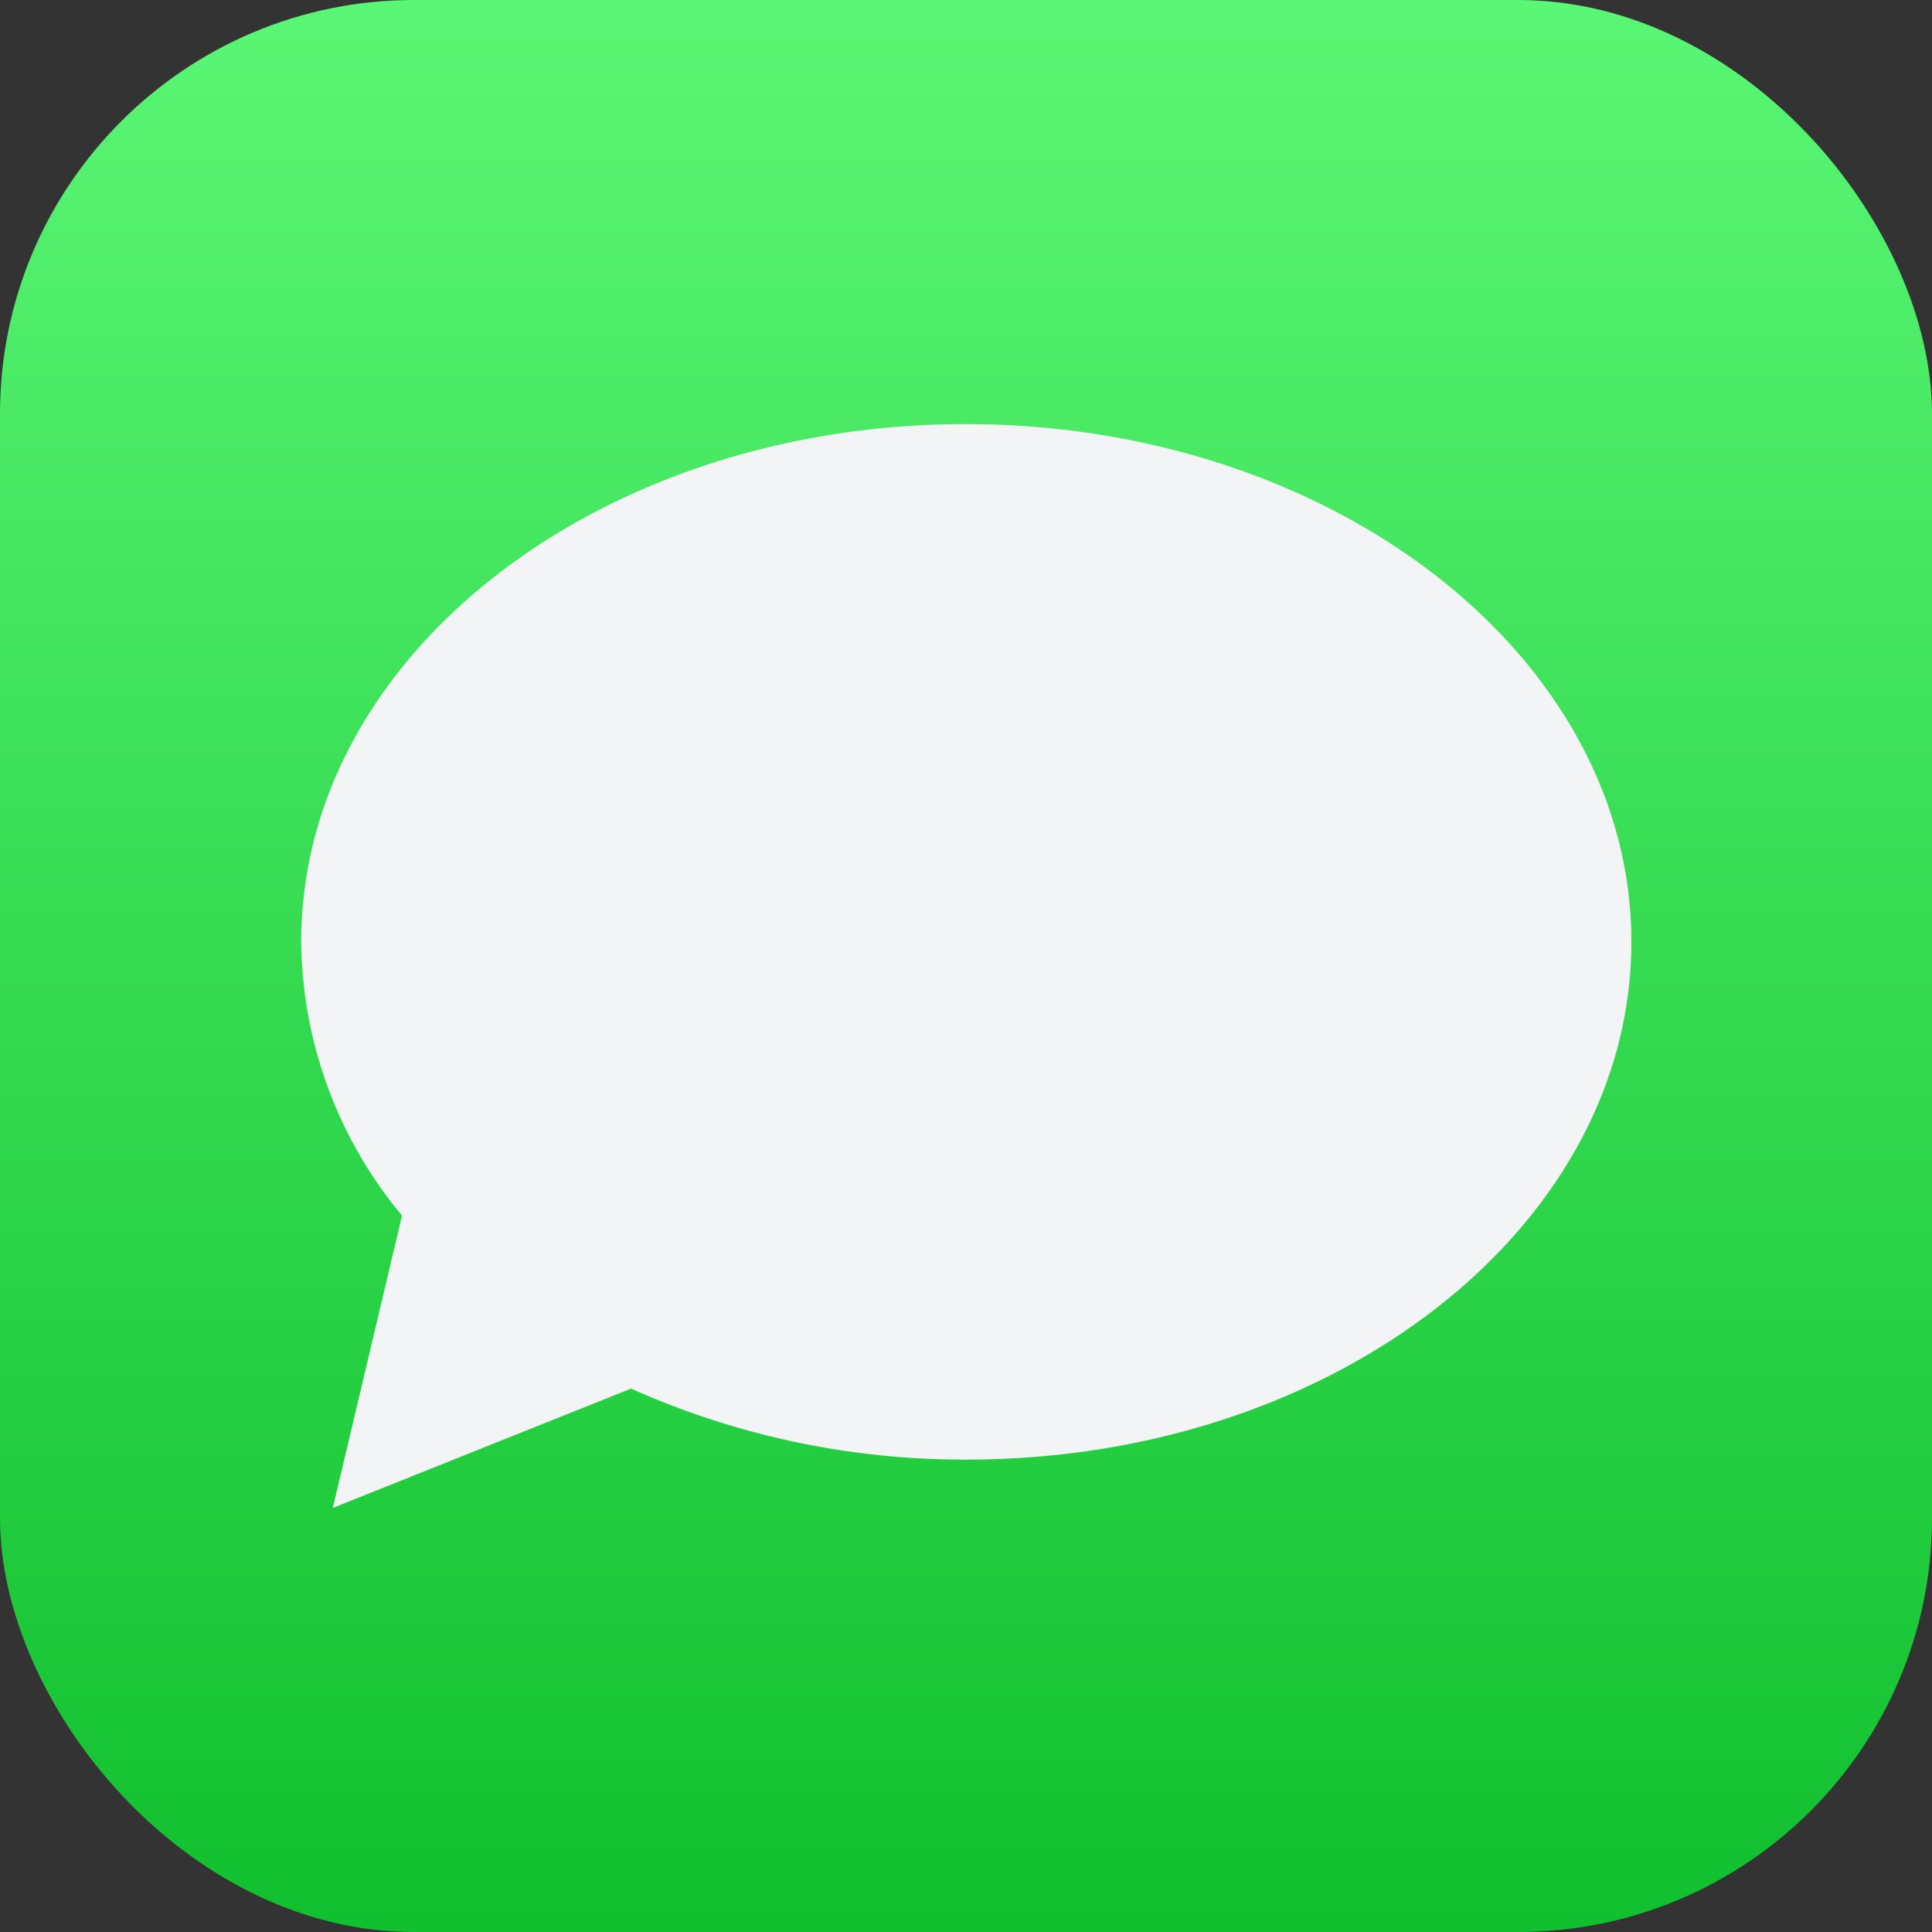 <svg id="Слой_1" data-name="Слой 1" xmlns="http://www.w3.org/2000/svg" xmlns:xlink="http://www.w3.org/1999/xlink" viewBox="0 0 32.39 32.39"><rect x="0" y="0" width="32.39" height="32.39" fill="#333333" stroke="none"/><defs><style>.cls-1{fill:url(#Безымянный_градиент_34);}.cls-2{fill:#f3f4f5;}</style><linearGradient id="Безымянный_градиент_34" x1="16.19" x2="16.19" y2="32.39" gradientUnits="userSpaceOnUse"><stop offset="0" stop-color="#5af675"/><stop offset="1" stop-color="#11c02e"/></linearGradient></defs><rect class="cls-1" width="32.39" height="32.39" rx="6.94"/><path class="cls-2" d="M375.77,519.12c-6.15,0-11.14,3.88-11.14,8.68a7.28,7.28,0,0,0,1.69,4.59l-1.16,4.9,5-2a13.66,13.66,0,0,0,5.63,1.19c6.15,0,11.14-3.89,11.14-8.68S381.92,519.12,375.77,519.12Z" transform="translate(-359.58 -512.01)"/></svg>